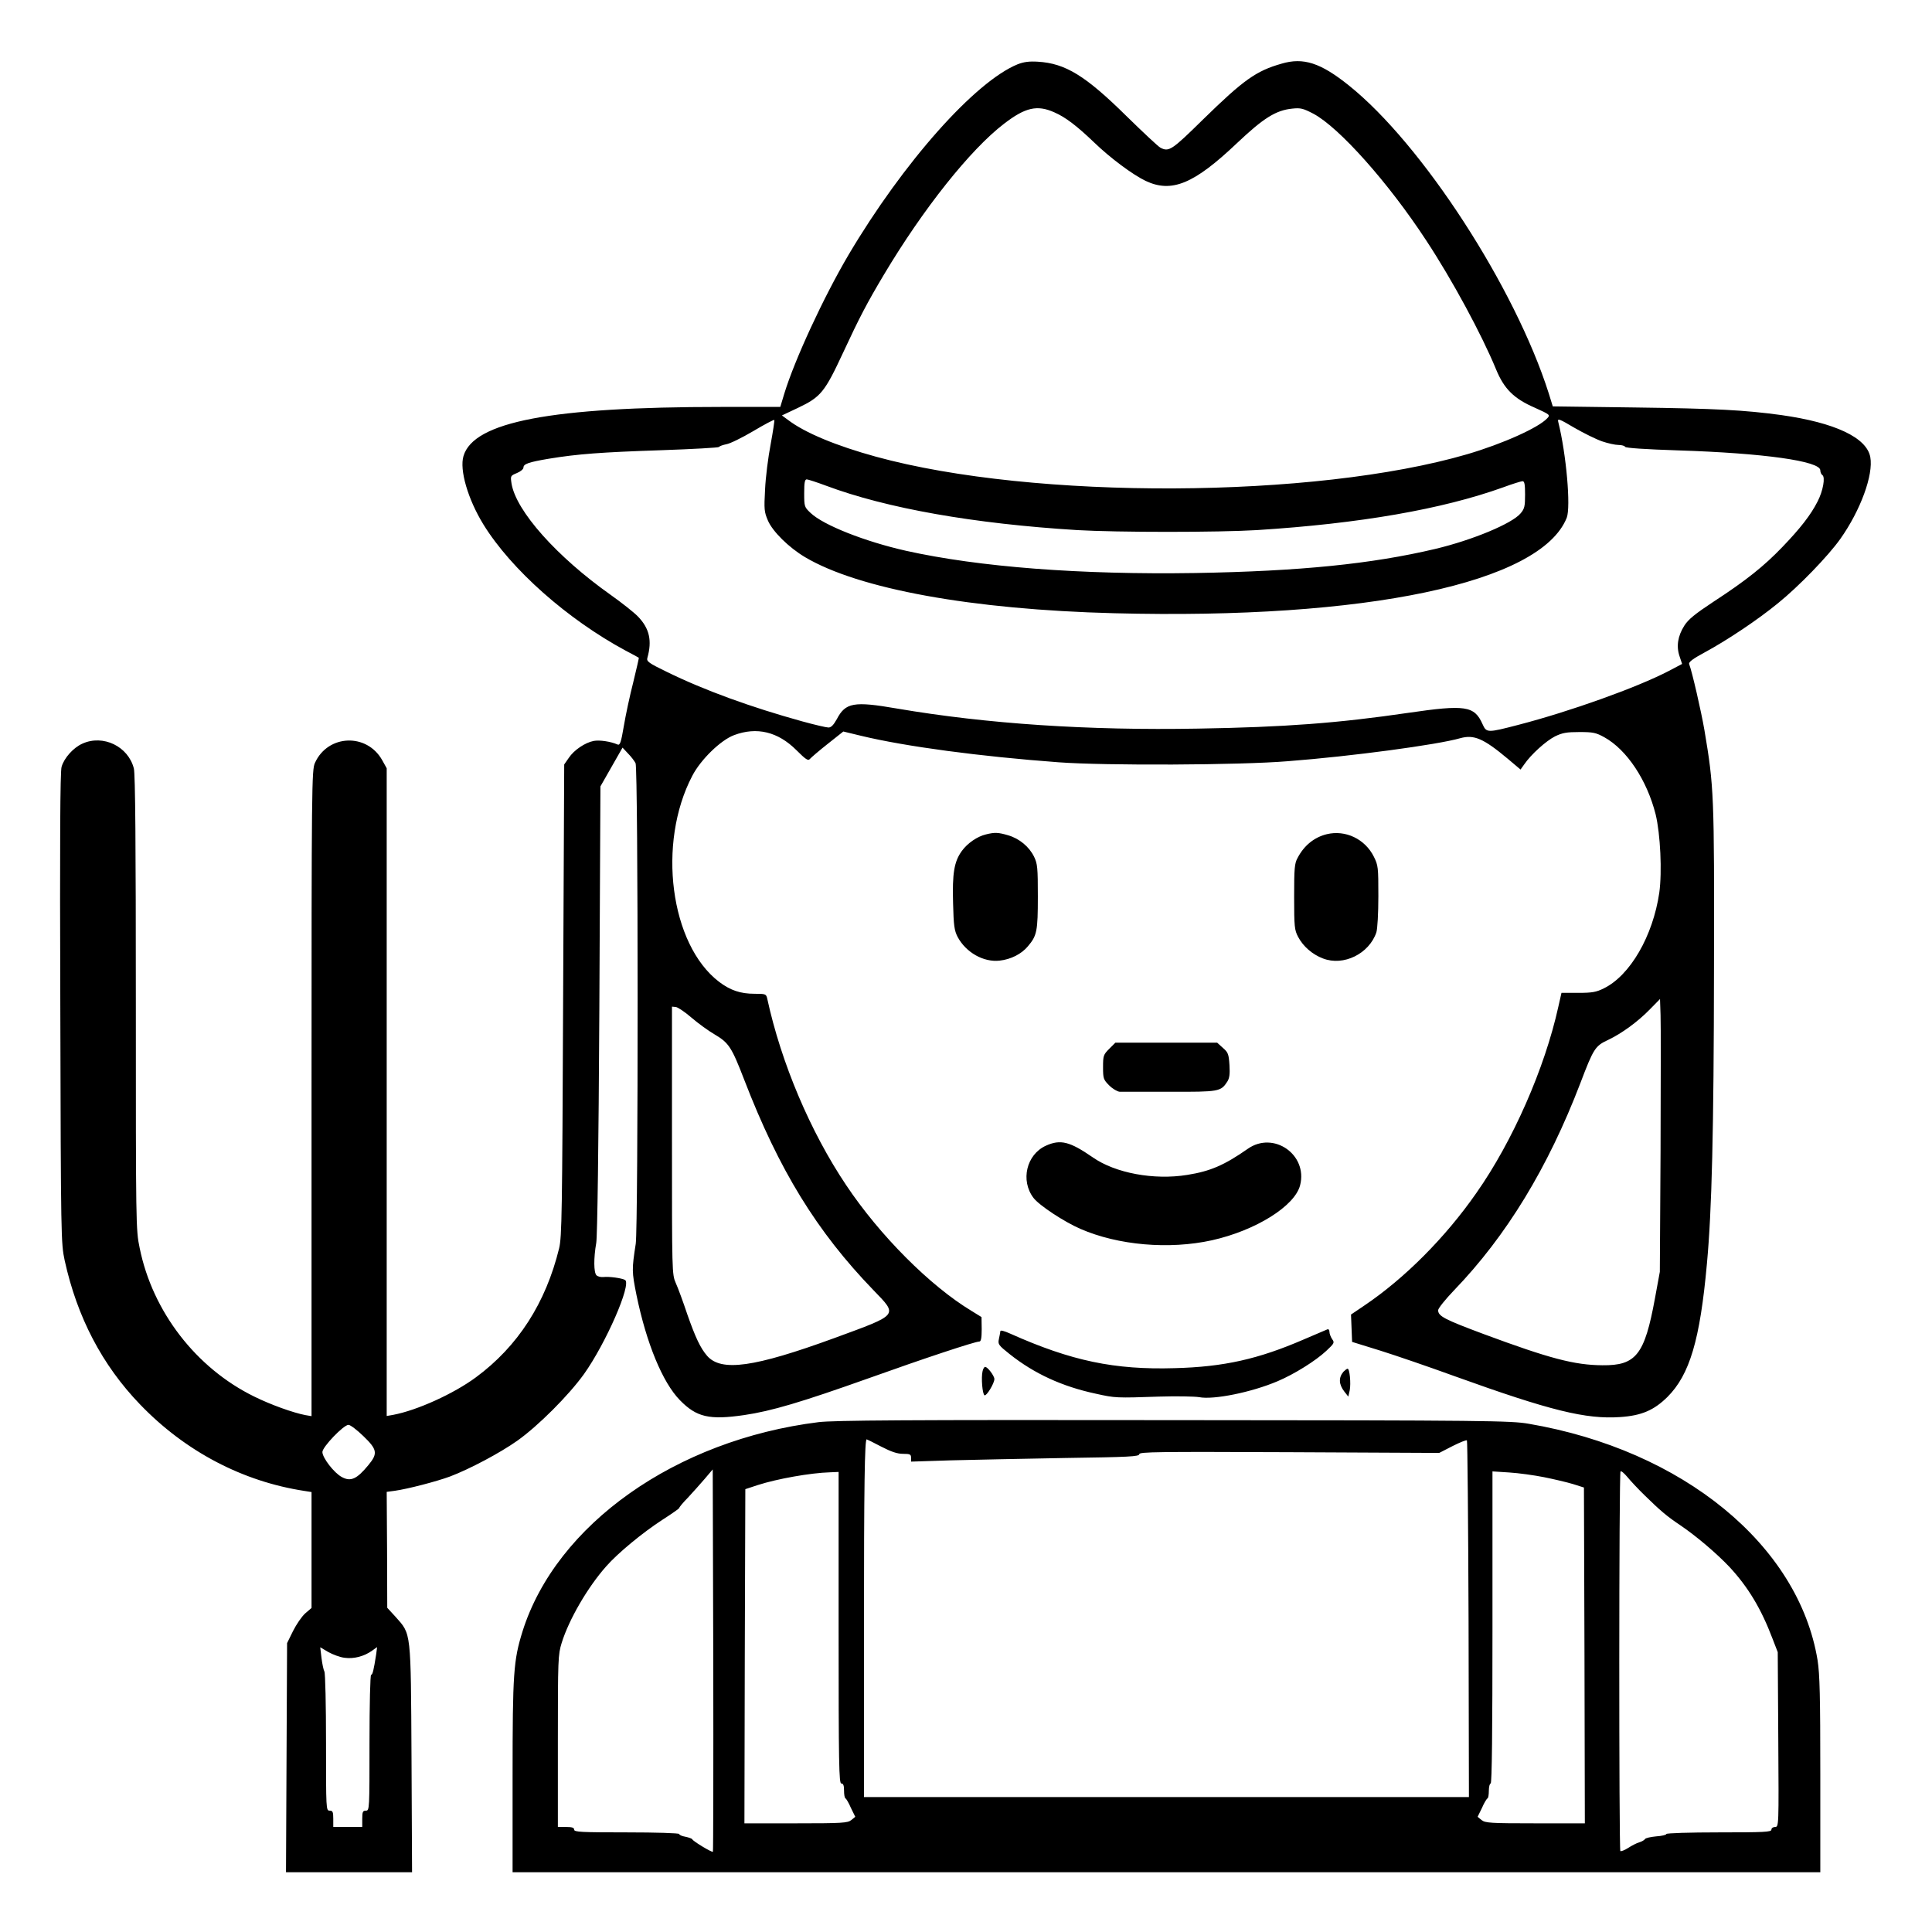 <?xml version="1.0" standalone="no"?>
<!DOCTYPE svg PUBLIC "-//W3C//DTD SVG 20010904//EN"
 "http://www.w3.org/TR/2001/REC-SVG-20010904/DTD/svg10.dtd">
<svg version="1.0" xmlns="http://www.w3.org/2000/svg"
 width="2048pt" height="2048pt" viewBox="0 0 2048 2048"
 preserveAspectRatio="xMidYMid meet">
<g transform="translate(0,2048) scale(0.192,-0.192)"
fill="#000000" stroke="none">
<path d="M5619 10312 c-236 -96 -632 -542 -934 -1052 -138 -234 -298 -580
-355 -767 l-22 -73 -326 0 c-940 0 -1367 -82 -1423 -271 -23 -76 24 -238 110
-378 153 -248 463 -523 786 -697 39 -20 71 -38 72 -39 1 -1 -13 -62 -31 -136
-19 -74 -42 -182 -52 -242 -15 -89 -21 -106 -34 -101 -38 17 -100 26 -132 20
-47 -9 -109 -50 -138 -94 l-25 -36 -6 -1300 c-5 -1179 -7 -1308 -22 -1371 -74
-303 -228 -542 -460 -713 -122 -90 -324 -182 -457 -207 l-35 -6 0 1788 0 1788
-25 45 c-85 151 -300 142 -371 -15 -18 -38 -19 -120 -19 -1824 l0 -1783 -35 6
c-67 13 -190 57 -281 102 -321 157 -562 469 -633 821 -21 99 -21 128 -21 1353
0 869 -3 1264 -11 1294 -31 122 -170 189 -284 137 -50 -22 -101 -79 -115 -128
-8 -27 -10 -408 -7 -1333 3 -1274 4 -1297 24 -1392 69 -314 207 -578 416 -795
250 -260 567 -426 909 -478 l38 -6 0 -320 0 -320 -35 -30 c-19 -17 -49 -61
-67 -97 l-33 -67 -3 -632 -3 -633 348 0 348 0 -3 627 c-4 712 -1 685 -88 783
l-46 50 -1 320 -2 320 45 6 c71 10 229 51 305 79 108 41 276 130 372 198 115
82 282 249 367 367 121 170 264 497 227 520 -18 10 -87 20 -121 16 -14 -1 -30
3 -37 10 -15 15 -16 94 -1 179 6 37 13 528 17 1290 l6 1230 61 107 61 107 30
-32 c17 -17 36 -42 42 -54 15 -29 15 -2556 1 -2653 -22 -143 -22 -153 4 -283
55 -267 144 -483 240 -581 92 -94 162 -110 355 -82 150 22 315 71 686 203 310
111 588 203 612 203 9 0 13 19 13 68 l-1 67 -55 34 c-229 138 -507 417 -692
694 -198 295 -359 675 -436 1030 -6 26 -9 27 -70 27 -78 0 -134 19 -196 66
-270 206 -343 765 -148 1137 47 91 158 198 231 225 125 47 242 19 344 -83 52
-52 65 -60 74 -49 7 8 51 46 98 83 l87 69 95 -23 c247 -60 662 -115 1094 -147
258 -19 1000 -16 1265 6 353 27 827 91 952 127 76 21 128 -1 263 -114 l70 -59
20 28 c38 56 121 130 170 155 41 20 65 24 135 24 75 0 91 -3 138 -29 124 -69
235 -236 283 -426 26 -108 36 -316 20 -432 -35 -239 -161 -457 -306 -528 -42
-21 -65 -25 -142 -25 l-92 0 -17 -75 c-75 -341 -252 -744 -453 -1030 -172
-247 -397 -472 -618 -621 l-74 -50 3 -76 3 -75 155 -48 c86 -27 270 -90 410
-141 530 -191 726 -239 915 -226 119 8 187 38 261 111 123 123 180 315 218
736 27 292 38 726 39 1635 2 956 0 997 -53 1312 -18 104 -68 322 -84 363 -4
11 19 29 86 65 124 67 293 180 404 271 114 92 277 260 345 356 111 157 183
353 165 451 -20 108 -195 190 -491 232 -205 28 -359 36 -811 42 l-451 6 -22
71 c-186 586 -699 1377 -1104 1701 -156 125 -251 156 -372 120 -140 -40 -209
-89 -432 -307 -174 -171 -189 -181 -236 -157 -12 6 -96 85 -187 174 -227 224
-338 292 -490 301 -47 3 -77 -1 -111 -14z m203 -266 c60 -26 123 -74 218 -165
90 -87 214 -179 285 -213 144 -68 267 -17 504 208 147 139 215 182 306 191 46
5 60 1 116 -28 143 -76 415 -382 622 -698 144 -218 308 -522 387 -714 44 -107
98 -161 213 -211 84 -38 87 -40 70 -58 -47 -52 -245 -141 -442 -199 -842 -246
-2392 -253 -3264 -14 -219 60 -393 132 -486 203 l-34 25 89 42 c126 60 147 86
249 305 90 194 132 274 225 430 217 364 478 692 664 834 117 90 183 105 278
62z m3023 -1816 c32 -11 73 -20 91 -20 18 0 34 -5 36 -10 2 -7 113 -14 294
-20 471 -15 784 -59 784 -110 0 -10 5 -22 11 -26 18 -11 4 -88 -26 -146 -38
-75 -96 -149 -195 -252 -101 -105 -198 -183 -379 -301 -103 -68 -140 -98 -162
-133 -36 -57 -45 -114 -26 -169 l14 -42 -76 -40 c-176 -91 -542 -222 -827
-296 -173 -45 -177 -45 -199 4 -45 101 -95 108 -410 62 -389 -57 -683 -79
-1160 -87 -607 -11 -1166 26 -1664 111 -237 41 -283 33 -331 -59 -18 -32 -31
-46 -46 -46 -11 0 -76 15 -145 34 -282 78 -539 171 -747 273 -101 49 -113 58
-108 77 27 95 12 163 -52 229 -20 21 -88 75 -150 119 -297 210 -524 464 -548
616 -6 41 -6 42 30 57 20 8 36 22 36 30 0 20 27 30 140 49 157 26 289 36 620
47 173 6 317 14 320 18 3 5 21 11 40 15 20 3 87 36 148 72 62 37 115 65 117
62 2 -2 -7 -62 -20 -133 -14 -72 -28 -184 -31 -250 -6 -111 -5 -124 16 -173
26 -60 115 -148 204 -201 296 -176 921 -290 1707 -310 1393 -36 2355 167 2499
527 23 59 -2 350 -47 530 -5 20 5 17 89 -33 52 -30 121 -64 153 -75z m-4284
-245 c334 -125 817 -210 1386 -245 221 -13 780 -13 993 0 568 36 1022 115
1359 236 51 19 100 34 107 34 11 0 14 -18 14 -74 0 -65 -3 -78 -25 -104 -47
-56 -265 -147 -471 -196 -351 -83 -746 -123 -1324 -133 -634 -10 -1195 33
-1599 123 -226 51 -454 141 -525 208 -35 33 -36 35 -36 110 0 57 3 76 14 76 7
0 56 -16 107 -35z m4607 -3675 l-4 -665 -27 -147 c-57 -311 -104 -371 -290
-369 -154 1 -291 37 -655 172 -217 81 -252 99 -252 132 0 10 40 60 88 110 289
300 518 676 697 1143 73 192 82 206 153 239 76 36 165 101 232 170 l55 56 3
-88 c2 -48 1 -387 0 -753z m-5350 738 c36 -31 95 -74 130 -94 76 -45 92 -70
161 -249 192 -498 400 -837 713 -1161 137 -142 143 -133 -213 -264 -446 -163
-627 -188 -705 -99 -37 43 -64 100 -109 228 -23 69 -52 148 -64 174 -21 48
-21 59 -21 787 l0 739 21 -2 c11 -1 50 -27 87 -59z m-1812 -2310 c77 -74 81
-96 28 -160 -64 -78 -98 -93 -147 -66 -42 22 -107 106 -107 138 0 28 117 150
144 150 10 0 47 -28 82 -62z m-104 -1224 c51 -7 107 7 152 39 l28 20 -5 -39
c-14 -90 -20 -114 -28 -114 -5 0 -9 -162 -9 -375 0 -368 0 -375 -20 -375 -17
0 -20 -7 -20 -45 l0 -45 -80 0 -80 0 0 45 c0 38 -3 45 -20 45 -20 0 -20 7 -20
376 0 206 -4 383 -9 392 -5 9 -12 43 -16 75 l-7 59 44 -26 c25 -14 65 -29 90
-32z M5444 6060 c-48 -11 -103 -49 -134 -92 -42 -58 -53 -123 -48 -289 3 -123
7 -150 25 -185 46 -86 143 -141 232 -131 63 7 121 37 156 79 50 59 55 83 55
275 0 159 -2 181 -21 220 -27 55 -81 100 -143 118 -54 16 -74 17 -122 5z
M7325 6061 c-69 -17 -125 -62 -161 -131 -17 -30 -19 -59 -19 -215 0 -166 2
-183 22 -221 28 -53 79 -97 137 -119 114 -44 255 26 295 144 6 20 11 103 11
201 0 158 -1 169 -25 217 -49 98 -157 149 -260 124z M6124 4876 c-32 -32 -34
-38 -34 -101 0 -63 2 -69 34 -101 19 -19 45 -34 58 -35 12 0 137 0 276 0 274
-1 282 1 318 56 12 19 15 41 12 91 -4 60 -7 70 -36 95 l-32 29 -281 0 -281 0
-34 -34z M5774 4341 c-107 -49 -141 -192 -68 -288 31 -41 169 -132 259 -171
209 -91 490 -115 726 -63 242 54 458 189 487 304 43 169 -147 301 -289 201
-129 -90 -207 -124 -334 -144 -184 -30 -398 10 -522 97 -126 87 -178 101 -259
64z M5523 3317 c-1 -7 -4 -26 -8 -43 -6 -29 -3 -34 60 -84 135 -107 288 -178
475 -218 108 -24 112 -24 350 -16 96 3 195 1 220 -3 80 -16 291 27 434 88 92
39 209 112 268 167 45 42 47 46 33 65 -8 12 -15 30 -15 40 0 11 -5 17 -12 14
-7 -3 -66 -28 -131 -56 -250 -108 -440 -151 -711 -158 -333 -10 -571 40 -907
190 -35 16 -56 21 -56 14z M5425 3097 c-9 -35 -1 -130 11 -134 11 -4 54 66 54
90 0 17 -37 67 -51 67 -5 0 -11 -10 -14 -23z M7417 3093 c-27 -32 -26 -69 5
-109 l22 -28 8 35 c7 37 0 119 -12 119 -4 0 -14 -8 -23 -17z M4520 2815 c-789
-98 -1449 -565 -1635 -1155 -50 -161 -55 -229 -55 -802 l0 -528 3610 0 3610 0
0 538 c0 435 -3 555 -15 632 -104 636 -744 1161 -1595 1306 -98 17 -225 19
-1960 20 -1477 2 -1876 -1 -1960 -11z m345 -135 c56 -29 89 -40 121 -40 38 0
44 -3 44 -21 l0 -22 218 7 c119 3 403 9 630 13 356 5 412 8 412 21 0 13 99 14
828 11 l828 -4 74 38 c40 20 76 35 79 31 3 -3 7 -447 9 -987 l2 -982 -1670 0
-1670 0 0 926 c0 800 4 1049 15 1049 2 0 38 -18 80 -40z m-929 -2237 c-5 -5
-110 58 -114 69 -2 4 -19 10 -38 14 -19 3 -34 10 -34 15 0 5 -128 9 -290 9
-251 0 -290 2 -290 15 0 11 -12 15 -45 15 l-45 0 0 474 c0 454 1 477 21 542
40 129 143 307 246 423 64 73 202 187 312 258 50 32 91 61 91 64 0 4 21 30 48
57 26 28 67 74 92 103 l45 53 3 -1054 c1 -579 0 -1055 -2 -1057z m5145 1967
c86 -84 121 -114 194 -163 88 -59 203 -157 273 -231 103 -111 175 -230 238
-396 l29 -75 3 -482 c3 -481 3 -483 -18 -483 -11 0 -20 -7 -20 -15 0 -13 -39
-15 -290 -15 -159 0 -290 -4 -290 -9 0 -5 -25 -11 -56 -13 -31 -3 -59 -9 -62
-15 -4 -6 -18 -14 -32 -18 -14 -4 -41 -18 -61 -31 -20 -13 -40 -20 -43 -17 -8
9 -8 2088 1 2096 4 4 20 -10 37 -30 17 -21 60 -67 97 -103z m-4451 -730 c0
-758 2 -860 15 -860 11 0 15 -11 15 -39 0 -22 3 -41 8 -43 4 -2 18 -25 30 -53
l24 -49 -22 -18 c-20 -16 -49 -18 -306 -18 l-284 0 2 923 3 922 70 23 c106 34
290 67 398 70 l47 2 0 -860z m3895 831 c55 -11 127 -28 160 -38 l60 -19 3
-927 2 -927 -274 0 c-248 0 -276 2 -296 18 l-22 18 24 49 c12 28 26 51 31 53
4 2 7 21 7 43 0 21 5 39 10 39 7 0 10 294 10 862 l0 861 93 -6 c50 -3 137 -15
192 -26z"/>
</g>
</svg>
